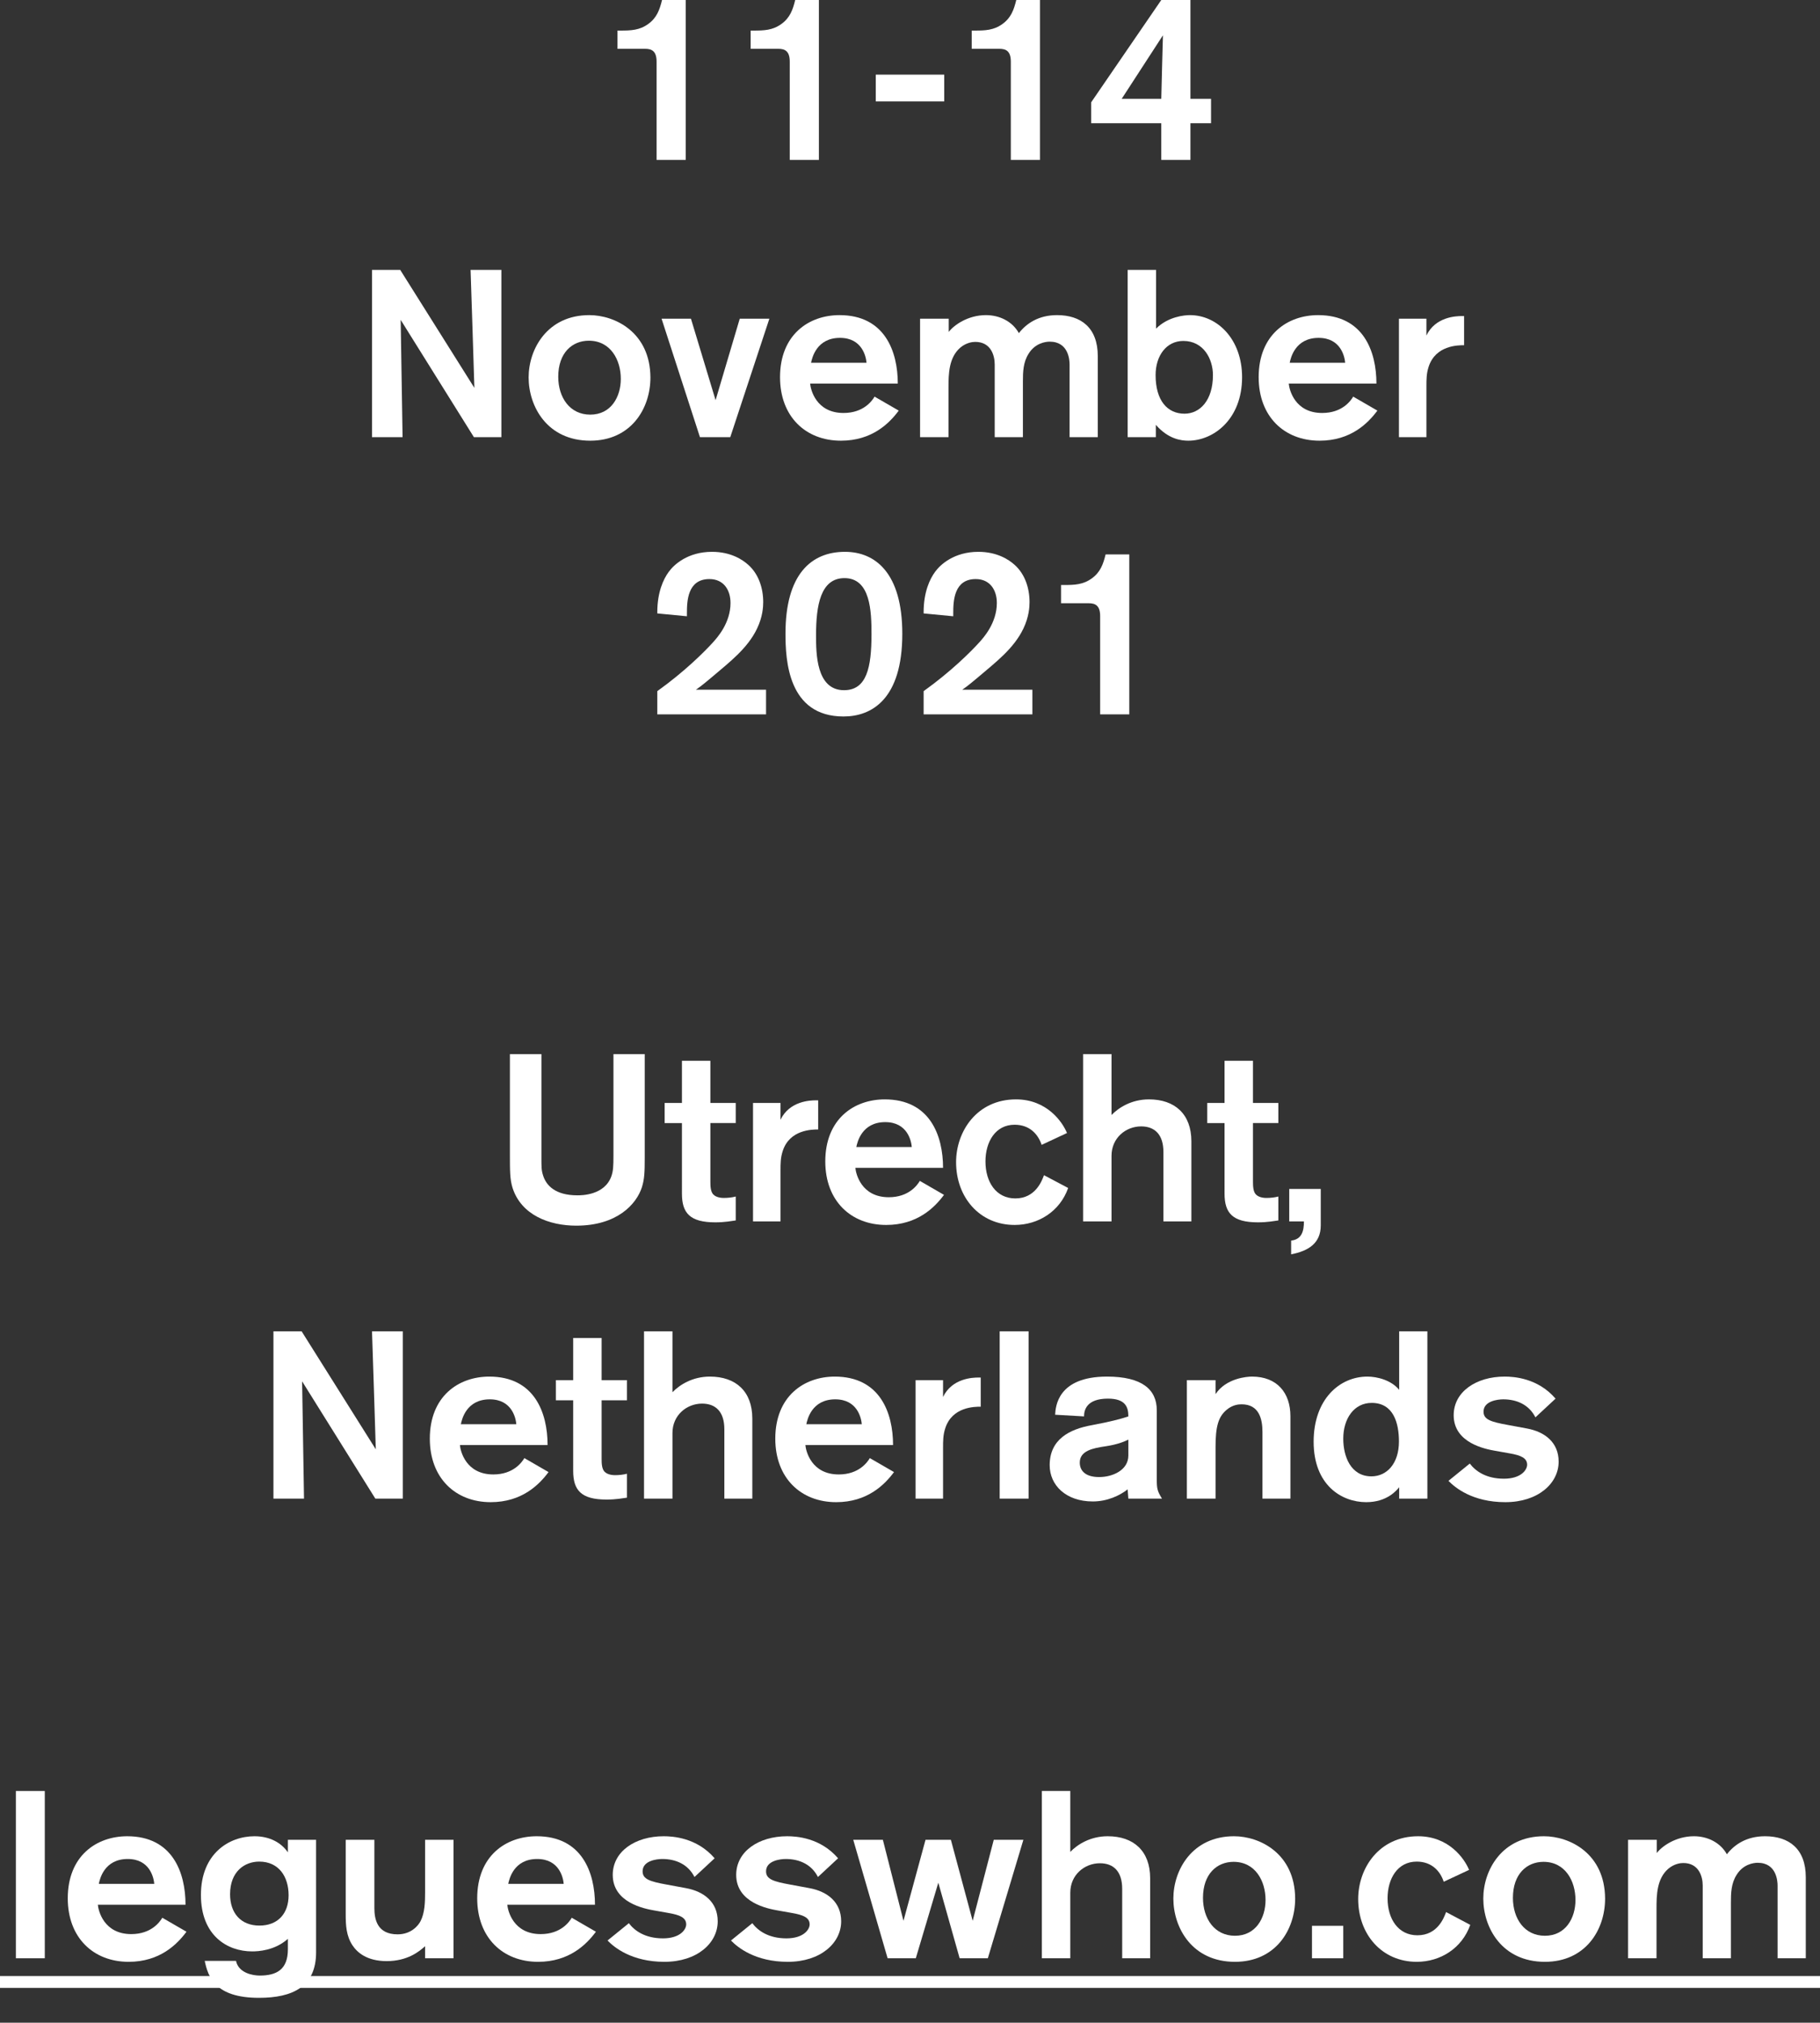 <?xml version="1.0" encoding="utf-8"?>
<!-- Generator: Adobe Illustrator 24.3.0, SVG Export Plug-In . SVG Version: 6.00 Build 0)  -->
<svg version="1.1" id="Laag_1" xmlns="http://www.w3.org/2000/svg" xmlns:xlink="http://www.w3.org/1999/xlink" x="0px" y="0px"
	 width="768.1px" height="853.7px" viewBox="0 0 768.1 853.7" style="enable-background:new 0 0 768.1 853.7;" xml:space="preserve"
	>
<rect x="0" y="0" width="768.1" height="853.7" fill="#333333" stroke="none"/>
<style type="text/css">
	.st0{fill:none;stroke:#FFFFFF;stroke-width:4.999;stroke-miterlimit:10;}
	.st1{fill:#FFFFFF;}
</style>
<line class="st0" x1="0" y1="836.5" x2="768.1" y2="836.5"/>
<g>
	<path class="st1" d="M277.1,67.5V26c0-4.6-2.2-5.4-4.9-5.4h-11.6v-7.7h1.3c4.3,0,8-0.1,11.7-2.8c3.6-2.6,4.8-6,5.8-10.1h10v67.5
		H277.1z"/>
	<path class="st1" d="M333.3,67.5V26c0-4.6-2.2-5.4-4.9-5.4h-11.6v-7.7h1.3c4.3,0,8-0.1,11.7-2.8c3.6-2.6,4.8-6,5.8-10.1h10v67.5
		H333.3z"/>
	<path class="st1" d="M369.6,42.8V31.5h28.9v11.3H369.6z"/>
	<path class="st1" d="M426.6,67.5V26c0-4.6-2.2-5.4-4.9-5.4h-11.6v-7.7h1.3c4.3,0,8-0.1,11.7-2.8c3.6-2.6,4.8-6,5.8-10.1h10v67.5
		H426.6z"/>
	<path class="st1" d="M502.4,52v15.5h-12.3V52h-29.6v-8.8L490.1,0h12.3v41.7h8.7V52H502.4z M490.1,41.7c0-1.5,0.7-26.8,0.7-26.8
		l-17.4,26.8H490.1z"/>
</g>
<g>
	<path class="st1" d="M200,184.5L169.1,135c0,0,0.8,48.2,0.8,49.5H157v-70.6h11.9l31.3,49.8c0,0-1.5-48.2-1.6-49.8h13v70.6H200z"/>
	<path class="st1" d="M249.1,186c-18.2,0-26-14.5-26-26.7c0-12,7.9-26.3,25.6-26.3c10.9,0,25.7,7.3,25.8,26.3
		C274.5,172.7,266.1,186,249.1,186z M249.1,175c8.8,0,12.9-7.5,12.9-15.1c0-8-4.3-16.1-13.5-16.1c-7,0-12.9,5.1-12.9,15.2
		C235.6,167.8,240.5,175,249.1,175z"/>
	<path class="st1" d="M308.2,184.5h-12.8l-16.2-50h12.4l10.4,34.4l10.2-34.4h12.5L308.2,184.5z"/>
	<path class="st1" d="M341.9,161.9c0.2,2.5,2.5,12.4,14.1,12.4c8.5,0,12.1-5.2,13.1-6.9l10.2,5.9c-4,5.4-11.3,12.7-24.4,12.7
		c-14.9,0-25.7-10.2-25.7-26.8c0-17.9,12.1-26.2,25.1-26.2c19.1,0,24.6,15.3,24.6,28.9H341.9z M365.7,153.1
		c-0.2-2.5-1.8-10.5-11.2-10.5c-9.9,0-11.8,8.5-12.2,10.5H365.7z"/>
	<path class="st1" d="M400.4,134.5v5.6c2.1-2.8,8-7.1,15.7-7.1c5.7,0,11.1,2.6,13.9,7.6c3.2-4.1,8.3-7.6,16.1-7.6
		c10.1,0,17.2,5.3,17.2,17.3v34.2h-11.9v-30.6c0-1.9-0.4-9.7-8.4-9.7c-1.9,0-6.2,0.7-8.9,5.1c-2.3,3.6-2.4,7.7-2.4,11.7v23.5h-11.9
		v-30.7c0-3.9-1.7-9.5-8.2-9.5c-1.2,0-3.8,0.3-6.3,2.4c-4.9,4.2-5,11.2-5,16.8v21h-12v-50H400.4z"/>
	<path class="st1" d="M487.9,113.9v24.8c5.1-5.1,12-5.7,14.3-5.7c11.6,0,22,10.2,22,26.2c0,17.8-12.1,26.8-22.7,26.8
		c-2.9,0-8.4-0.6-13.7-6.7v5.2h-11.9v-70.6H487.9z M499.9,174.6c6.5,0,12-5.6,12-16.3c0-6.7-3.9-14.4-12.5-14.4
		c-7.2,0-11.7,6.3-11.7,14.4C487.7,169.1,492.7,174.6,499.9,174.6z"/>
	<path class="st1" d="M543.9,161.9c0.2,2.5,2.5,12.4,14.1,12.4c8.5,0,12.1-5.2,13.1-6.9l10.2,5.9c-4,5.4-11.3,12.7-24.4,12.7
		c-14.9,0-25.7-10.2-25.7-26.8c0-17.9,12.1-26.2,25.1-26.2c19.1,0,24.6,15.3,24.6,28.9H543.9z M567.7,153.1
		c-0.2-2.5-1.8-10.5-11.2-10.5c-9.9,0-11.8,8.5-12.2,10.5H567.7z"/>
	<path class="st1" d="M602,134.5v7.1c3.8-7.9,12.5-8.2,14.9-8.2h1v12.3c-2.5,0-12.1,0-15,9.2c-0.9,2.8-0.9,5.3-0.9,8.2v21.4h-11.6
		v-50H602z"/>
</g>
<g>
	<path class="st1" d="M277.4,291.7c11.6-8.3,20-16.7,23.6-20.7c1.6-1.8,7.3-8,7.3-16.5c0-5.5-2.9-10.1-8.9-10.1
		c-9.2,0-9.5,9.2-9.5,14.4v1.3l-12.5-1.2v-0.5c0-8.5,2.6-14,4.8-17c2.2-3.1,8.1-8.5,18.3-8.5c8,0,13,3.4,15.3,5.5
		c4.4,3.9,6.3,9.9,6.3,15.7c0,2-0.2,6.2-2.6,11.2c-4,8.4-11.8,14.3-18.6,20.1c-2.4,2-4.7,4-7.2,5.7h29.6v10.4h-45.9V291.7z"/>
	<path class="st1" d="M356,302.4c-23.5,0-24.5-23.9-24.5-35c0-24.7,10.6-34.5,25.1-34.5c12.7,0,24.2,8.8,24.2,34.6
		C380.8,295.2,367.8,302.4,356,302.4z M356.2,291.3c9.6,0,11.6-9.6,11.6-23.6c0-9.7-0.4-23.7-11.4-23.7c-10.1,0-12,11.5-12,24.1
		C344.4,275.6,344.4,291.3,356.2,291.3z"/>
	<path class="st1" d="M389.8,291.7c11.6-8.3,20-16.7,23.6-20.7c1.6-1.8,7.3-8,7.3-16.5c0-5.5-2.9-10.1-8.9-10.1
		c-9.2,0-9.5,9.2-9.5,14.4v1.3l-12.5-1.2v-0.5c0-8.5,2.6-14,4.8-17c2.2-3.1,8.1-8.5,18.3-8.5c8,0,13,3.4,15.3,5.5
		c4.4,3.9,6.3,9.9,6.3,15.7c0,2-0.2,6.2-2.6,11.2c-4,8.4-11.8,14.3-18.6,20.1c-2.4,2-4.7,4-7.2,5.7h29.6v10.4h-45.9V291.7z"/>
	<path class="st1" d="M464.3,301.5V260c0-4.6-2.2-5.4-4.9-5.4h-11.6v-7.7h1.3c4.3,0,8-0.1,11.7-2.8c3.6-2.6,4.8-6,5.8-10.1h10v67.5
		H464.3z"/>
</g>
<g>
	<path class="st1" d="M272.1,488.6c0,6-0.1,9-1.2,12.5c-2.3,7.1-10.4,16.2-27.7,16.2c-11.3,0-23.2-4.4-26.9-16
		c-1.1-3.6-1.1-6.9-1.1-14.4v-42h13.3v43.4c0,4.2,0,5.7,0.7,7.8c1.3,4.2,5.1,8.4,14.5,8.4c1.7,0,11.4,0,14.3-8
		c0.8-2.3,0.9-4.2,0.9-8.9v-42.7h13.2V488.6z"/>
	<path class="st1" d="M280.5,465.5h7.3v-17.8h12v17.8h10.7v8.5h-10.7v24.8c0,1.9,0.1,4.1,1.2,5.3c1.4,1.5,4,1.5,4.5,1.5
		c1.7,0,3.5-0.2,5-0.6v10.1c-1.6,0.2-4.5,0.8-8.6,0.8c-10.7,0-14.1-3.9-14.1-12.1V474h-7.3V465.5z"/>
	<path class="st1" d="M329.4,465.5v7.1c3.8-7.9,12.5-8.2,14.9-8.2h1v12.3c-2.5,0-12.1,0-15,9.2c-0.9,2.8-0.9,5.3-0.9,8.2v21.4h-11.6
		v-50H329.4z"/>
	<path class="st1" d="M361,492.9c0.2,2.5,2.5,12.4,14.1,12.4c8.5,0,12.1-5.2,13.1-6.9l10.2,5.9c-4,5.4-11.3,12.7-24.4,12.7
		c-14.9,0-25.7-10.2-25.7-26.8c0-17.9,12.1-26.2,25.1-26.2c19.1,0,24.6,15.3,24.6,28.9H361z M384.8,484.1
		c-0.2-2.5-1.8-10.5-11.2-10.5c-9.9,0-11.8,8.5-12.2,10.5H384.8z"/>
	<path class="st1" d="M450.8,501.4c-3.5,9.9-12.6,15.6-22.6,15.6c-14.7,0-24.7-11.6-24.7-26.5c0-13,8.8-26.5,25.3-26.5
		c13,0,19.6,9.5,21.5,14.2l-10.7,5c-1.4-4.3-4.9-8.5-11.4-8.5c-8.1,0-12.3,7.2-12.3,15.5c0,8.7,4.5,15.6,12.6,15.6
		c8.5,0,11.2-7.4,12.1-9.8L450.8,501.4z"/>
	<path class="st1" d="M491,515.5v-29.3c0-7.3-3.6-10.8-9.4-10.8c-6.5,0-12.5,4.9-12.5,12.4v27.7h-12v-70.6h12v25.7
		c3-3.1,8.4-6.6,15.8-6.6c10.9,0,17.9,6.2,17.9,17.7v33.8H491z"/>
	<path class="st1" d="M509.5,465.5h7.3v-17.8h12v17.8h10.7v8.5h-10.7v24.8c0,1.9,0.1,4.1,1.2,5.3c1.4,1.5,4,1.5,4.5,1.5
		c1.7,0,3.5-0.2,5-0.6v10.1c-1.6,0.2-4.5,0.8-8.6,0.8c-10.7,0-14.1-3.9-14.1-12.1V474h-7.3V465.5z"/>
	<path class="st1" d="M557.4,517.2c0,7.6-5.3,10.8-12.5,12.2v-5.8c4.6-0.5,5.4-4.2,5.4-8.1h-6.2v-13.7h13.3V517.2z"/>
</g>
<g>
	<path class="st1" d="M158.4,632.5L127.5,583c0,0,0.8,48.2,0.8,49.5h-12.9v-70.6h11.9l31.3,49.8c0,0-1.5-48.2-1.6-49.8h13v70.6
		H158.4z"/>
	<path class="st1" d="M194.1,609.9c0.2,2.5,2.5,12.4,14.1,12.4c8.5,0,12.1-5.2,13.1-6.9l10.2,5.9c-4,5.4-11.3,12.7-24.4,12.7
		c-14.9,0-25.7-10.2-25.7-26.8c0-17.9,12.1-26.2,25.1-26.2c19.1,0,24.6,15.3,24.6,28.9H194.1z M217.9,601.1
		c-0.2-2.5-1.8-10.5-11.2-10.5c-9.9,0-11.8,8.5-12.2,10.5H217.9z"/>
	<path class="st1" d="M234.6,582.5h7.3v-17.8h12v17.8h10.7v8.5h-10.7v24.8c0,1.9,0.1,4.1,1.2,5.3c1.4,1.5,4,1.5,4.5,1.5
		c1.7,0,3.5-0.2,5-0.6v10.1c-1.6,0.2-4.5,0.8-8.6,0.8c-10.7,0-14.1-3.9-14.1-12.1V591h-7.3V582.5z"/>
	<path class="st1" d="M305.7,632.5v-29.3c0-7.3-3.6-10.8-9.4-10.8c-6.5,0-12.5,4.9-12.5,12.4v27.7h-12v-70.6h12v25.7
		c3-3.1,8.4-6.6,15.8-6.6c10.9,0,17.9,6.2,17.9,17.7v33.8H305.7z"/>
	<path class="st1" d="M339.9,609.9c0.2,2.5,2.5,12.4,14.1,12.4c8.5,0,12.1-5.2,13.1-6.9l10.2,5.9c-4,5.4-11.3,12.7-24.4,12.7
		c-14.9,0-25.7-10.2-25.7-26.8c0-17.9,12.1-26.2,25.1-26.2c19.1,0,24.6,15.3,24.6,28.9H339.9z M363.7,601.1
		c-0.2-2.5-1.8-10.5-11.2-10.5c-9.9,0-11.8,8.5-12.2,10.5H363.7z"/>
	<path class="st1" d="M398,582.5v7.1c3.8-7.9,12.5-8.2,14.9-8.2h1v12.3c-2.5,0-12.1,0-15,9.2c-0.9,2.8-0.9,5.3-0.9,8.2v21.4h-11.6
		v-50H398z"/>
	<path class="st1" d="M421.9,632.5v-70.6h12.2v70.6H421.9z"/>
	<path class="st1" d="M476.2,632.5l-0.3-3.9c-3.3,2.6-8.6,5.1-14.7,5.1c-11.4,0-18.2-6.9-18.2-15.3c0-10.9,8.3-15.2,17.8-16.9
		c7.5-1.4,12.2-2.6,15.4-3.7c0-3.8-1.1-7.5-8.6-7.5c-9.1,0-10.1,4.9-10.1,7.5l-12.2-0.7c0.2-3.3,0.9-16.1,21.9-16.1
		c14.7,0,21,5.4,21,14.2v29.2c0,3.8,0.2,4.9,2.2,8.1H476.2z M476.2,607.6c-2,1-4.9,2.1-9.5,2.8c-5.5,0.8-11,1.9-11,6.9
		c0,3.3,2.2,6.1,8.2,6.1c5.5,0,12.3-2.8,12.3-9.1V607.6z"/>
	<path class="st1" d="M513,582.5v5.9c4.5-6.8,13.4-7.4,15.4-7.4c10.6,0,16.2,6.9,16.2,16.7v34.8h-11.8v-28.1
		c0-5.5-1.4-11.7-8.8-11.7c-1.3,0-3.8,0.2-6.3,2.3c-3.6,3-4.7,7.2-4.7,15.8v21.7h-12.1v-50H513z"/>
	<path class="st1" d="M590.5,632.5v-4.8c-1,1.2-5,6.3-13.9,6.3c-10.5,0-22.2-7.3-22.2-25.5c0-17.9,10.9-27.5,22.7-27.5
		c4.1,0,10.1,1.5,13.4,5.6v-24.7h11.9v70.6H590.5z M578.8,623.1c6.5,0,11.6-5.4,11.6-14.7c0-7.6-2.2-16.3-11.5-16.3
		c-7.5,0-12,6.7-12,15.1C566.9,614.6,570,623.1,578.8,623.1z"/>
	<path class="st1" d="M648,598.2c-2.7-5.3-7.8-7.6-13.6-7.6c-2.3,0-8.3,0.7-8.3,5.2c0,3.3,3,4.3,10.2,5.6l8.1,1.5
		c7.6,1.4,13.4,5.9,13.4,14c0,9.2-8.7,17.1-22.5,17.1s-21.2-6.1-24-9l9-7.3c2.4,3.2,6.9,6.4,14.4,6.4c7.2,0,9.8-3.7,9.8-5.9
		c0-2.9-2.8-4-7.4-4.8l-6.2-1.1c-3.9-0.7-17.4-3.2-17.4-15c0-9.9,9.5-16.3,21.5-16.3c3.9,0,14,0.6,21.5,9.3L648,598.2z"/>
</g>
<g>
	<path class="st1" d="M6.7,826.5v-70.6h12.2v70.6H6.7z"/>
	<path class="st1" d="M41.3,803.9c0.2,2.5,2.5,12.4,14.1,12.4c8.5,0,12.1-5.2,13.1-6.9l10.2,5.9c-4,5.4-11.3,12.7-24.4,12.7
		c-14.9,0-25.7-10.2-25.7-26.8c0-17.9,12.1-26.2,25.1-26.2c19.1,0,24.6,15.3,24.6,28.9H41.3z M65.1,795.1
		c-0.2-2.5-1.8-10.5-11.2-10.5c-9.9,0-11.8,8.5-12.2,10.5H65.1z"/>
	<path class="st1" d="M133.4,824c0,14.5-9.9,19.2-24.1,19.2c-18.6,0-21.5-8.9-22.9-15.6h13.2c1.1,5.2,7.2,6.2,10,6.2
		c7.1,0,11.9-2.5,11.9-11.1v-4.4c-5.6,5-12.6,5.3-15.1,5.3c-10.5,0-21.6-6.7-21.6-23.8c0-17.5,11.9-24.8,22.6-24.8
		c6.4,0,11.3,2.7,14.1,6.8v-5.3h11.9V824z M109.4,785.7c-6.1,0-12.3,4.1-12.3,13.8c0,7.8,4.4,13.2,12.4,13.2
		c7.8,0,12.3-5.1,12.3-12.8C121.8,792.1,117.7,785.7,109.4,785.7z"/>
	<path class="st1" d="M179.4,826.5v-5.1c-2.5,2.3-7.5,6.3-16.2,6.3c-8.3,0-12.4-3.6-14.4-6.6c-2.7-4-2.9-8.6-2.9-13.2v-31.4H158
		v28.8c0,4.8,1.2,11.1,9.8,11.1c5.8,0,8.8-3.8,9.7-5.6c1.8-3.5,1.9-8.2,1.9-12v-22.3h12v50H179.4z"/>
	<path class="st1" d="M214.1,803.9c0.2,2.5,2.5,12.4,14.1,12.4c8.5,0,12.1-5.2,13.1-6.9l10.2,5.9c-4,5.4-11.3,12.7-24.4,12.7
		c-14.9,0-25.7-10.2-25.7-26.8c0-17.9,12.1-26.2,25.1-26.2c19.1,0,24.6,15.3,24.6,28.9H214.1z M237.9,795.1
		c-0.2-2.5-1.8-10.5-11.2-10.5c-9.9,0-11.8,8.5-12.2,10.5H237.9z"/>
	<path class="st1" d="M293.1,792.2c-2.7-5.3-7.8-7.6-13.6-7.6c-2.3,0-8.3,0.7-8.3,5.2c0,3.3,3,4.3,10.2,5.6l8.1,1.5
		c7.6,1.4,13.4,5.9,13.4,14c0,9.2-8.7,17.1-22.5,17.1s-21.2-6.1-24-9l9-7.3c2.4,3.2,6.9,6.4,14.4,6.4c7.2,0,9.8-3.7,9.8-5.9
		c0-2.9-2.8-4-7.4-4.8l-6.2-1.1c-3.9-0.7-17.4-3.2-17.4-15c0-9.9,9.5-16.3,21.5-16.3c3.9,0,14,0.6,21.5,9.3L293.1,792.2z"/>
	<path class="st1" d="M345.2,792.2c-2.7-5.3-7.8-7.6-13.6-7.6c-2.3,0-8.3,0.7-8.3,5.2c0,3.3,3,4.3,10.2,5.6l8.1,1.5
		c7.6,1.4,13.4,5.9,13.4,14c0,9.2-8.7,17.1-22.5,17.1s-21.2-6.1-24-9l9-7.3c2.4,3.2,6.9,6.4,14.4,6.4c7.2,0,9.8-3.7,9.8-5.9
		c0-2.9-2.8-4-7.4-4.8l-6.2-1.1c-3.9-0.7-17.4-3.2-17.4-15c0-9.9,9.5-16.3,21.5-16.3c3.9,0,14,0.6,21.5,9.3L345.2,792.2z"/>
	<path class="st1" d="M416.9,826.5H405l-9-31.9l-9.5,31.9h-11.9l-14.5-50h12.5l8.7,34.2l9.3-34.2h10.7l9.2,34.2l8.9-34.2h12.5
		L416.9,826.5z"/>
	<path class="st1" d="M473.6,826.5v-29.3c0-7.3-3.6-10.8-9.4-10.8c-6.5,0-12.5,4.9-12.5,12.4v27.7h-12v-70.6h12v25.7
		c3-3.1,8.4-6.6,15.8-6.6c10.9,0,17.9,6.2,17.9,17.7v33.8H473.6z"/>
	<path class="st1" d="M521.2,828c-18.2,0-26-14.5-26-26.7c0-12,7.9-26.3,25.6-26.3c10.9,0,25.7,7.3,25.8,26.3
		C546.6,814.7,538.2,828,521.2,828z M521.2,817c8.8,0,12.9-7.5,12.9-15.1c0-8-4.3-16.1-13.5-16.1c-7,0-12.9,5.1-12.9,15.2
		C507.7,809.8,512.6,817,521.2,817z"/>
	<path class="st1" d="M553.7,826.5v-13.7h13.2v13.7H553.7z"/>
	<path class="st1" d="M620.5,812.4c-3.5,9.9-12.6,15.6-22.6,15.6c-14.7,0-24.7-11.6-24.7-26.5c0-13,8.8-26.5,25.3-26.5
		c13,0,19.6,9.5,21.5,14.2l-10.7,5c-1.4-4.3-4.9-8.5-11.4-8.5c-8.1,0-12.3,7.2-12.3,15.5c0,8.7,4.5,15.6,12.6,15.6
		c8.5,0,11.2-7.4,12.1-9.8L620.5,812.4z"/>
	<path class="st1" d="M652,828c-18.2,0-26-14.5-26-26.7c0-12,7.9-26.3,25.6-26.3c10.9,0,25.7,7.3,25.8,26.3
		C677.4,814.7,669,828,652,828z M652,817c8.8,0,12.9-7.5,12.9-15.1c0-8-4.3-16.1-13.5-16.1c-7,0-12.9,5.1-12.9,15.2
		C638.5,809.8,643.4,817,652,817z"/>
	<path class="st1" d="M699.2,776.5v5.6c2.1-2.8,8-7.1,15.7-7.1c5.7,0,11.1,2.6,13.9,7.6c3.2-4.1,8.3-7.6,16.1-7.6
		c10.1,0,17.2,5.3,17.2,17.3v34.2h-11.9v-30.6c0-1.9-0.4-9.7-8.4-9.7c-1.9,0-6.2,0.7-8.9,5.1c-2.3,3.6-2.4,7.7-2.4,11.7v23.5h-11.9
		v-30.7c0-3.9-1.7-9.5-8.2-9.5c-1.2,0-3.8,0.3-6.3,2.4c-4.9,4.2-5,11.2-5,16.8v21h-12v-50H699.2z"/>
</g>
</svg>
